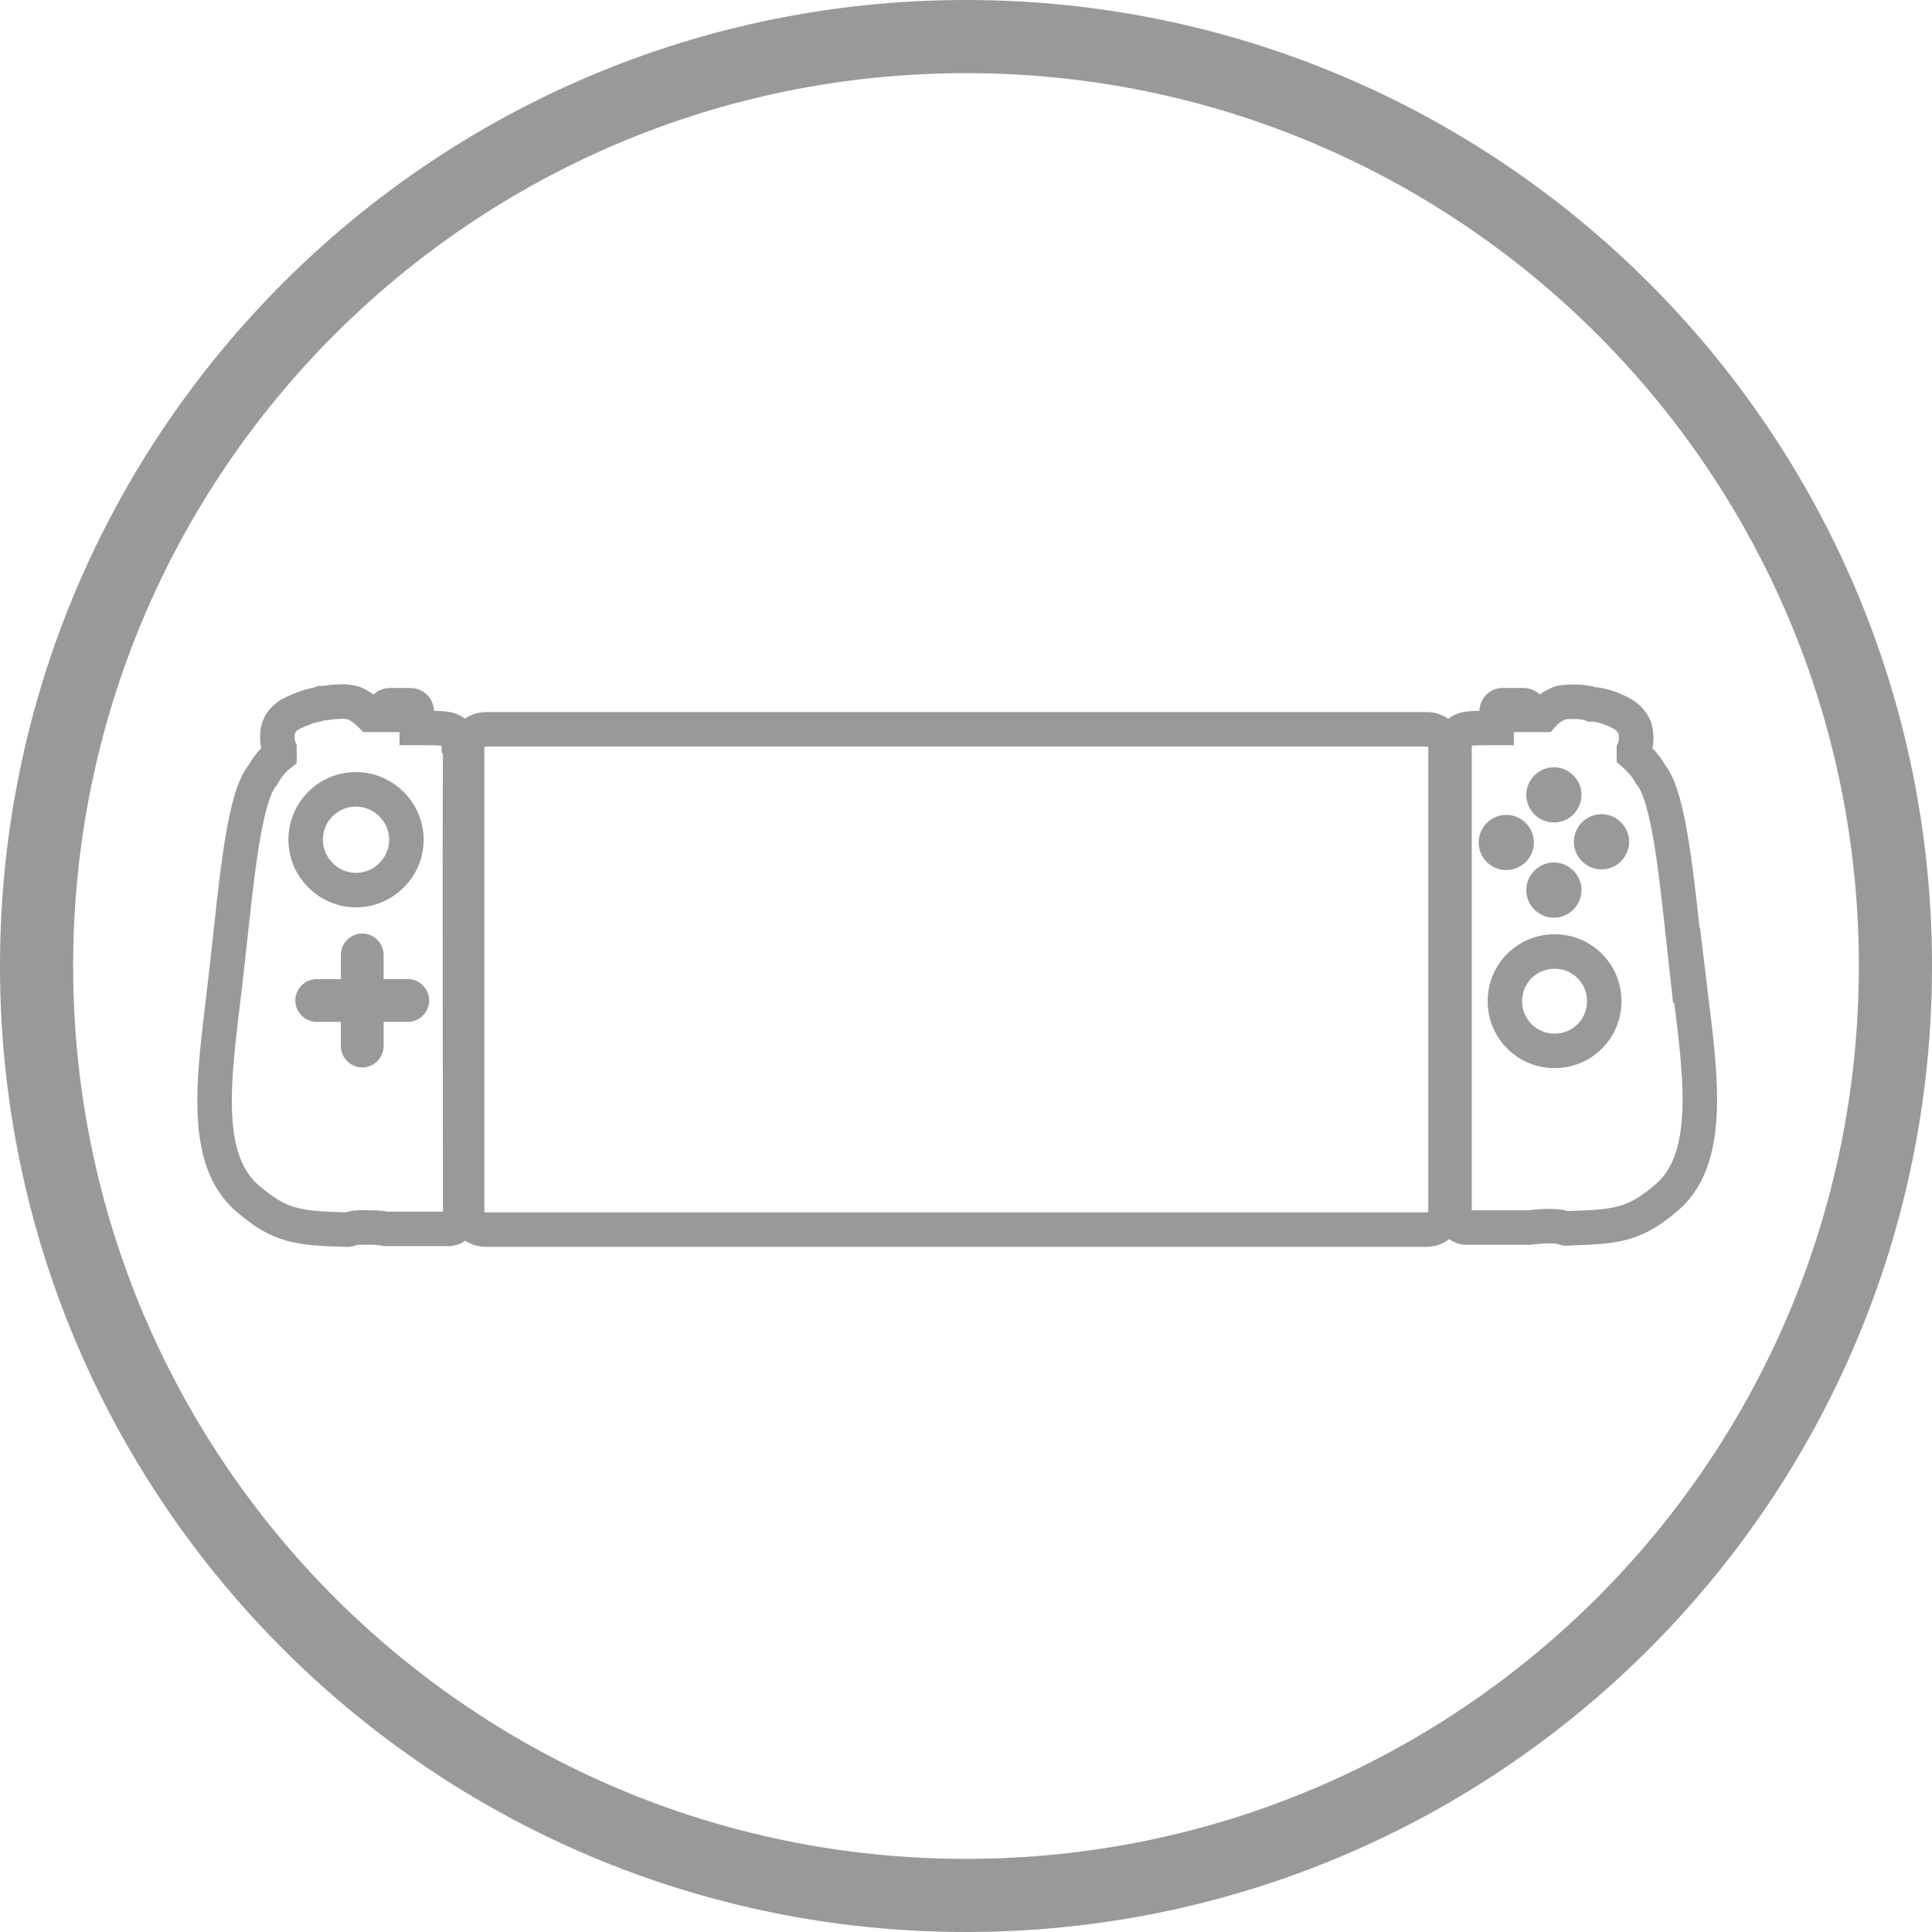 <?xml version="1.0" encoding="UTF-8"?><svg id="Layer_1" xmlns="http://www.w3.org/2000/svg" viewBox="0 0 28 28"><defs><style>.cls-1{fill:#999;}.cls-2{fill:none;stroke:#999;stroke-miterlimit:10;stroke-width:.5px;}</style></defs><g id="Layer_2"><path class="cls-1" d="m14,0C6.27,0,0,6.27,0,14s6.27,14,14,14,14-6.27,14-14S21.73,0,14,0Zm0,26.94c-7.15,0-12.94-5.79-12.94-12.94S6.85,1.06,14,1.06s12.94,5.79,12.94,12.94-5.79,12.94-12.94,12.94h0Z"/></g><path id="Path_8301" class="cls-2" d="m20.68,10.57H7.04c-.15,0-.27.12-.27.26h0v6.73c0,.15.12.26.27.26h13.64c.15,0,.27-.12.27-.26v-6.73c0-.15-.12-.26-.27-.26Z"/><path id="Path_8302" class="cls-2" d="m6.65,10.8c0-.09,0-.12-.02-.14-.09-.11-.16-.11-.59-.11v-.24c0-.05-.04-.09-.09-.09h-.3c-.05,0-.09.04-.09.09v.05h-.19c-.07-.07-.15-.13-.24-.17-.08-.02-.15-.03-.23-.02-.07,0-.12.01-.19.02h-.05s-.06.02-.06.02c-.12.02-.24.07-.35.12-.09.04-.17.11-.21.21-.01.04-.02.07-.02.11,0,.07,0,.13.03.2h0v.09c-.1.08-.18.18-.24.29-.28.33-.38,1.52-.52,2.78-.15,1.38-.43,2.74.3,3.36.47.41.75.43,1.41.45.12.01.04-.04.31-.03.09,0,.19,0,.28.02.5,0,.77,0,.93,0,.08-.01.14-.08.15-.16,0,0-.01-5.8,0-6.83Zm-1.49.64c.4,0,.73.33.73.73s-.33.73-.73.73-.73-.33-.73-.73c0-.4.32-.73.73-.73h0Z"/><path id="Path_8303" class="cls-2" d="m24.44,14c-.14-1.26-.24-2.44-.52-2.78-.06-.11-.15-.21-.24-.29v-.07h0c.03-.07.04-.14.03-.21,0-.04-.01-.07-.02-.11-.04-.09-.12-.17-.21-.21-.11-.06-.23-.1-.35-.12h-.06s-.05-.02-.05-.02c-.07-.01-.12-.02-.19-.02-.08,0-.16,0-.23.02-.09.04-.17.09-.24.17h-.19v-.05c0-.05-.04-.09-.09-.09h-.3c-.05,0-.09.04-.09.09v.24c-.44,0-.5,0-.59.11-.01.02-.02.04-.02.14,0,1.03,0,6.83,0,6.83.01.08.07.15.15.16.17,0,.44,0,.93,0,.09-.01.19-.02.28-.02.27,0,.19.05.31.03.66-.02.94-.04,1.41-.45.72-.62.45-1.99.29-3.36Zm-1.91,1.23c-.4,0-.72-.32-.72-.72,0-.4.32-.72.72-.72.4,0,.72.32.72.72,0,.4-.32.72-.72.72h0Z"/><path class="cls-1" d="m22.52,11.12c.22,0,.4.18.4.4,0,.22-.18.4-.4.4-.22,0-.4-.18-.4-.4,0-.22.18-.4.4-.4h0Z"/><path class="cls-1" d="m22.92,12.9c0,.22-.18.4-.4.4-.22,0-.4-.18-.4-.4,0-.22.18-.4.4-.4.22,0,.4.18.4.4h0Z"/><path class="cls-1" d="m21.43,12.21c0-.22.18-.4.4-.4.22,0,.4.18.4.4,0,.22-.18.4-.4.4-.22,0-.4-.18-.4-.4h0Z"/><path class="cls-1" d="m23.21,12.6c-.22,0-.4-.18-.4-.4,0-.22.18-.4.4-.4.22,0,.4.18.4.4,0,.22-.18.4-.4.4h0Z"/><path class="cls-1" d="m5.91,14.81h-.35v.35c0,.17-.14.31-.31.31s-.31-.14-.31-.31v-.35h-.35c-.17,0-.31-.14-.31-.31s.14-.31.31-.31h.35v-.35c0-.17.14-.31.31-.31s.31.14.31.31v.35h.35c.17,0,.31.14.31.31,0,.17-.14.31-.31.31h0Z"/></svg>